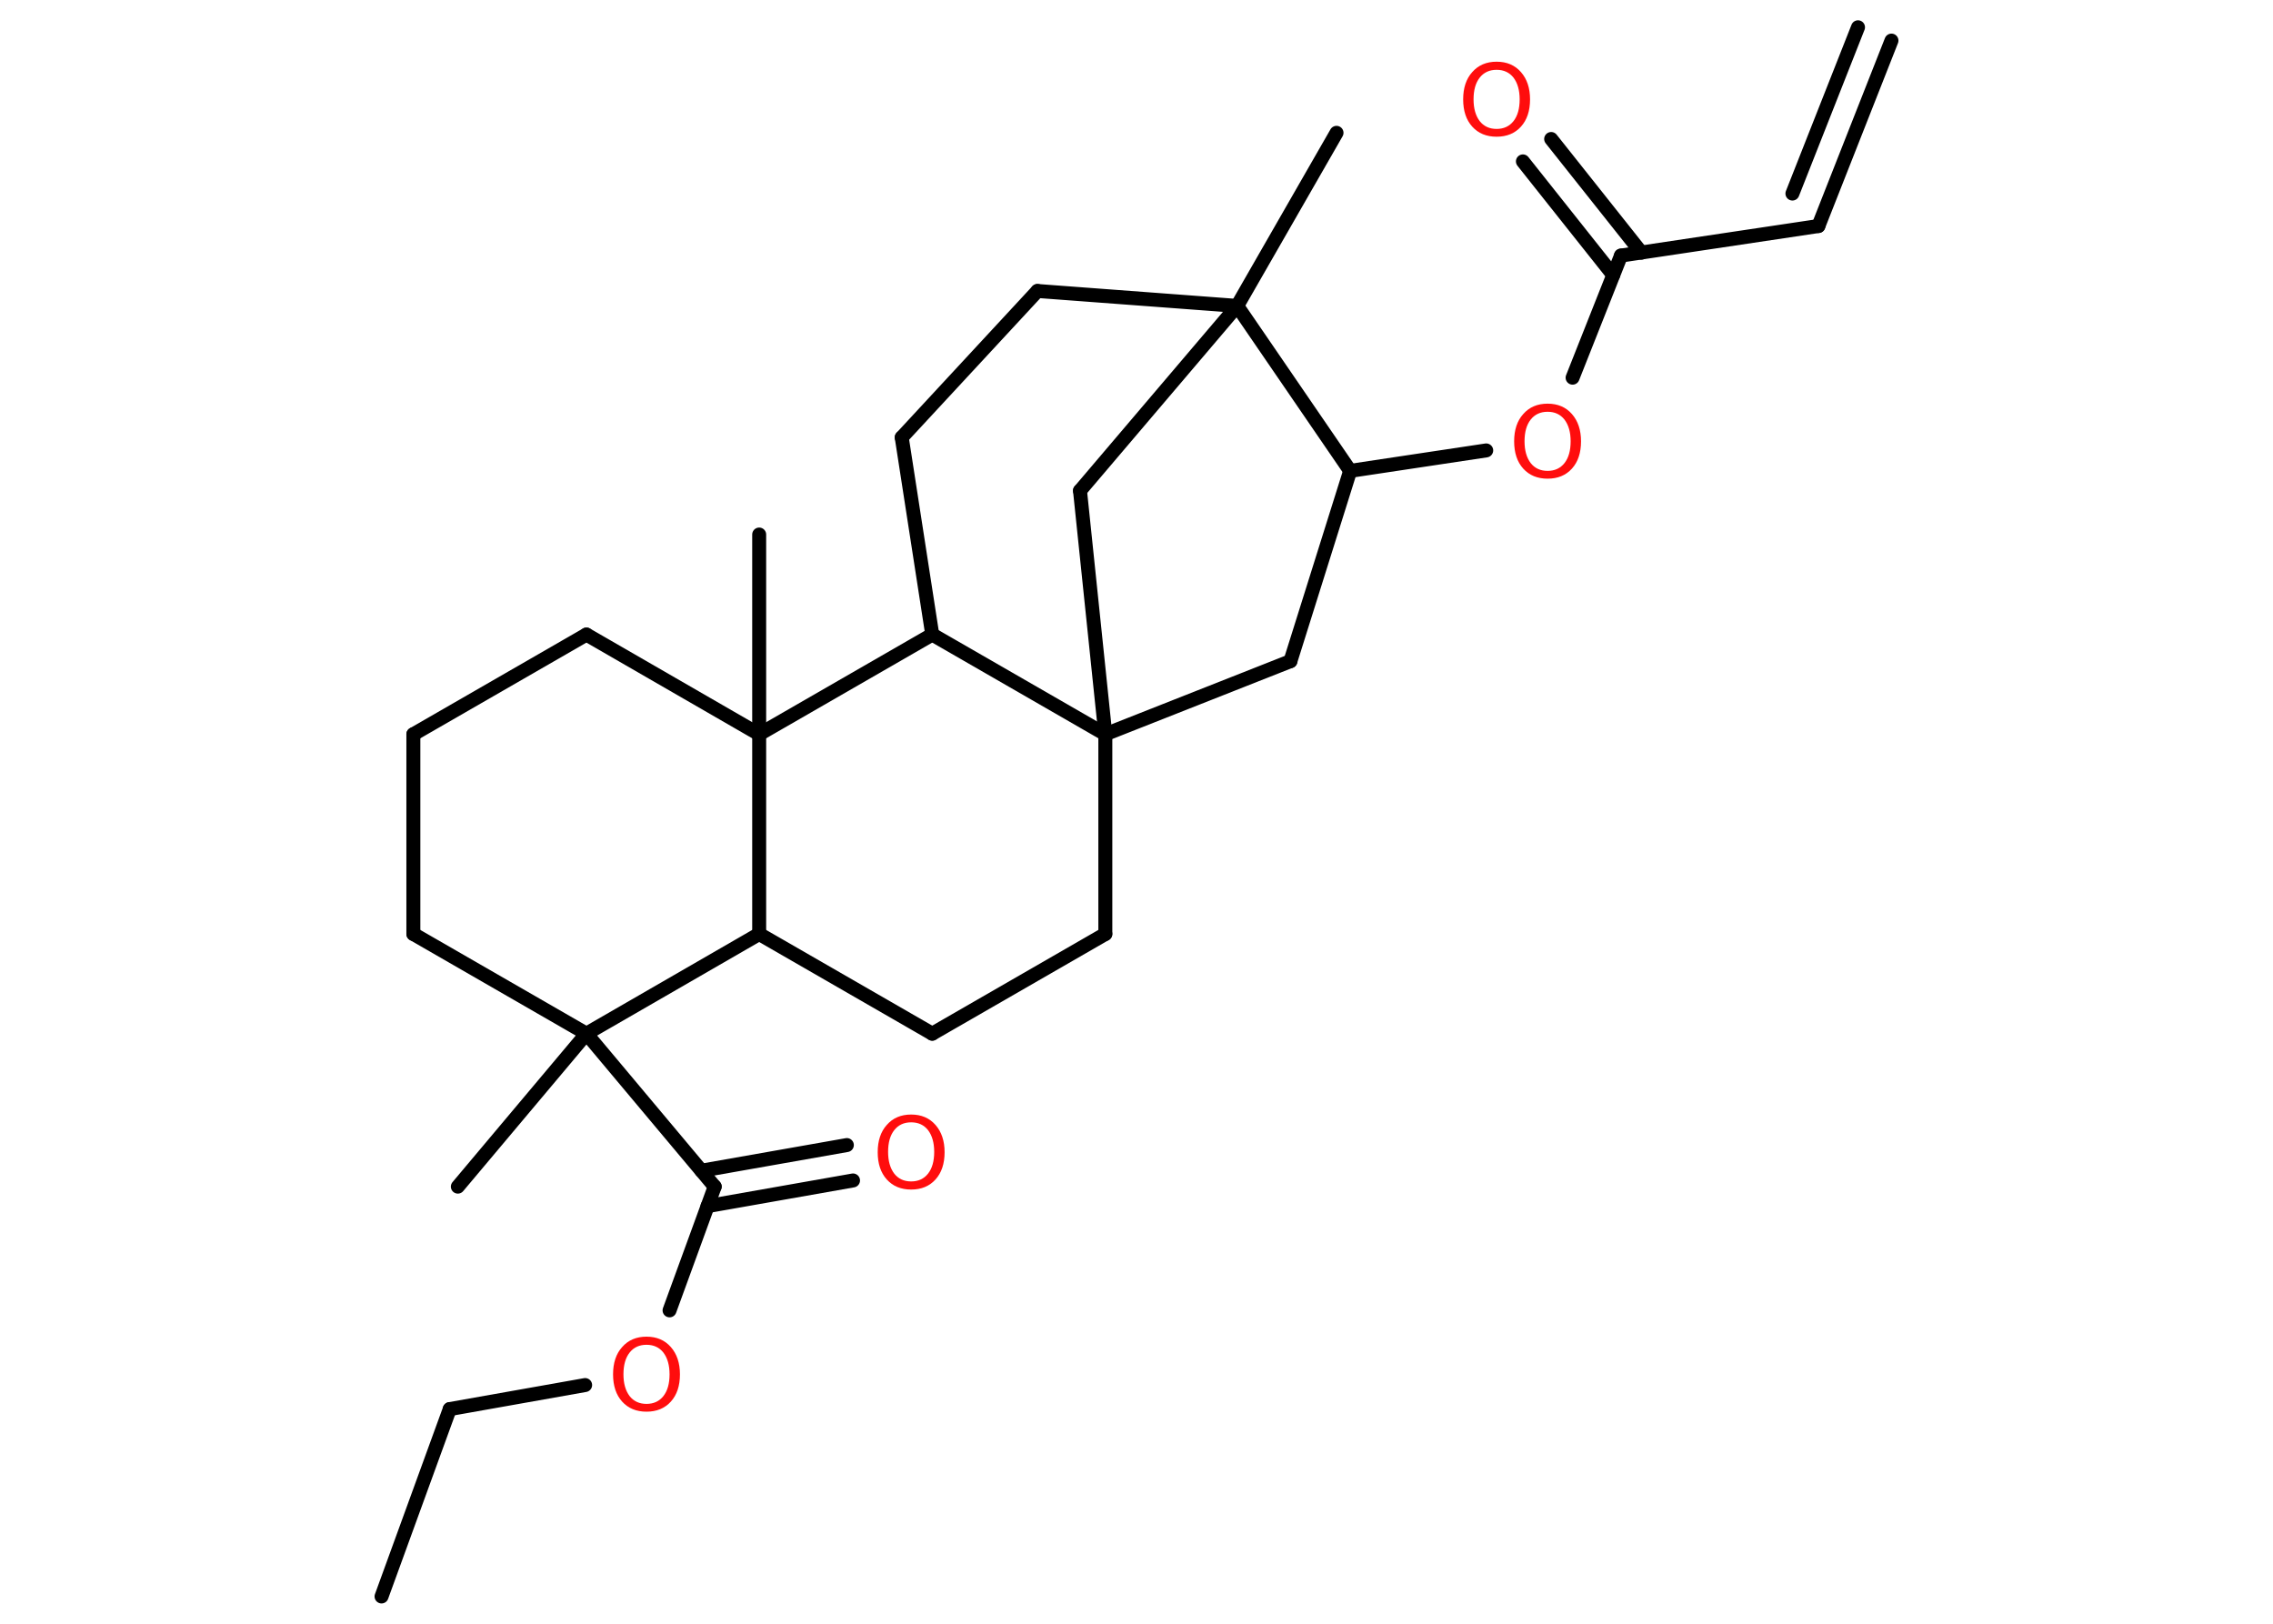 <?xml version='1.0' encoding='UTF-8'?>
<!DOCTYPE svg PUBLIC "-//W3C//DTD SVG 1.1//EN" "http://www.w3.org/Graphics/SVG/1.1/DTD/svg11.dtd">
<svg version='1.2' xmlns='http://www.w3.org/2000/svg' xmlns:xlink='http://www.w3.org/1999/xlink' width='70.0mm' height='50.0mm' viewBox='0 0 70.0 50.0'>
  <desc>Generated by the Chemistry Development Kit (http://github.com/cdk)</desc>
  <g stroke-linecap='round' stroke-linejoin='round' stroke='#000000' stroke-width='.43' fill='#FF0D0D'>
    <rect x='.0' y='.0' width='70.0' height='50.0' fill='#FFFFFF' stroke='none'/>
    <g id='mol1' class='mol'>
      <g id='mol1bnd1' class='bond'>
        <line x1='56.0' y1='6.96' x2='58.25' y2='1.25'/>
        <line x1='55.2' y1='5.96' x2='57.22' y2='.84'/>
      </g>
      <line id='mol1bnd2' class='bond' x1='56.0' y1='6.96' x2='49.92' y2='7.87'/>
      <g id='mol1bnd3' class='bond'>
        <line x1='49.68' y1='8.47' x2='46.9' y2='4.97'/>
        <line x1='50.55' y1='7.78' x2='47.77' y2='4.28'/>
      </g>
      <line id='mol1bnd4' class='bond' x1='49.92' y1='7.87' x2='48.43' y2='11.63'/>
      <line id='mol1bnd5' class='bond' x1='45.77' y1='13.87' x2='41.58' y2='14.5'/>
      <line id='mol1bnd6' class='bond' x1='41.58' y1='14.5' x2='39.74' y2='20.36'/>
      <line id='mol1bnd7' class='bond' x1='39.74' y1='20.36' x2='34.04' y2='22.61'/>
      <line id='mol1bnd8' class='bond' x1='34.04' y1='22.61' x2='34.04' y2='28.76'/>
      <line id='mol1bnd9' class='bond' x1='34.04' y1='28.76' x2='28.71' y2='31.83'/>
      <line id='mol1bnd10' class='bond' x1='28.71' y1='31.83' x2='23.38' y2='28.76'/>
      <line id='mol1bnd11' class='bond' x1='23.38' y1='28.76' x2='18.06' y2='31.83'/>
      <line id='mol1bnd12' class='bond' x1='18.06' y1='31.83' x2='14.1' y2='36.54'/>
      <line id='mol1bnd13' class='bond' x1='18.06' y1='31.83' x2='22.01' y2='36.54'/>
      <g id='mol1bnd14' class='bond'>
        <line x1='21.6' y1='36.05' x2='26.08' y2='35.26'/>
        <line x1='21.79' y1='37.14' x2='26.27' y2='36.35'/>
      </g>
      <line id='mol1bnd15' class='bond' x1='22.01' y1='36.54' x2='20.62' y2='40.35'/>
      <line id='mol1bnd16' class='bond' x1='18.02' y1='42.65' x2='13.85' y2='43.39'/>
      <line id='mol1bnd17' class='bond' x1='13.85' y1='43.39' x2='11.75' y2='49.16'/>
      <line id='mol1bnd18' class='bond' x1='18.06' y1='31.83' x2='12.73' y2='28.76'/>
      <line id='mol1bnd19' class='bond' x1='12.73' y1='28.76' x2='12.73' y2='22.61'/>
      <line id='mol1bnd20' class='bond' x1='12.73' y1='22.61' x2='18.06' y2='19.54'/>
      <line id='mol1bnd21' class='bond' x1='18.06' y1='19.54' x2='23.38' y2='22.61'/>
      <line id='mol1bnd22' class='bond' x1='23.38' y1='28.76' x2='23.38' y2='22.61'/>
      <line id='mol1bnd23' class='bond' x1='23.38' y1='22.61' x2='23.38' y2='16.46'/>
      <line id='mol1bnd24' class='bond' x1='23.38' y1='22.61' x2='28.71' y2='19.54'/>
      <line id='mol1bnd25' class='bond' x1='34.04' y1='22.61' x2='28.71' y2='19.54'/>
      <line id='mol1bnd26' class='bond' x1='28.71' y1='19.54' x2='27.77' y2='13.47'/>
      <line id='mol1bnd27' class='bond' x1='27.77' y1='13.47' x2='31.95' y2='8.96'/>
      <line id='mol1bnd28' class='bond' x1='31.95' y1='8.96' x2='38.1' y2='9.42'/>
      <line id='mol1bnd29' class='bond' x1='41.58' y1='14.5' x2='38.1' y2='9.42'/>
      <line id='mol1bnd30' class='bond' x1='38.1' y1='9.42' x2='41.16' y2='4.09'/>
      <line id='mol1bnd31' class='bond' x1='38.1' y1='9.42' x2='33.26' y2='15.11'/>
      <line id='mol1bnd32' class='bond' x1='34.04' y1='22.61' x2='33.26' y2='15.11'/>
      <path id='mol1atm4' class='atom' d='M46.09 2.15q-.33 .0 -.52 .24q-.19 .24 -.19 .67q.0 .42 .19 .67q.19 .24 .52 .24q.33 .0 .52 -.24q.19 -.24 .19 -.67q.0 -.42 -.19 -.67q-.19 -.24 -.52 -.24zM46.09 1.9q.47 .0 .75 .32q.28 .32 .28 .84q.0 .53 -.28 .84q-.28 .31 -.75 .31q-.47 .0 -.75 -.31q-.28 -.31 -.28 -.84q.0 -.53 .28 -.84q.28 -.32 .75 -.32z' stroke='none'/>
      <path id='mol1atm5' class='atom' d='M47.66 12.68q-.33 .0 -.52 .24q-.19 .24 -.19 .67q.0 .42 .19 .67q.19 .24 .52 .24q.33 .0 .52 -.24q.19 -.24 .19 -.67q.0 -.42 -.19 -.67q-.19 -.24 -.52 -.24zM47.66 12.43q.47 .0 .75 .32q.28 .32 .28 .84q.0 .53 -.28 .84q-.28 .31 -.75 .31q-.47 .0 -.75 -.31q-.28 -.31 -.28 -.84q.0 -.53 .28 -.84q.28 -.32 .75 -.32z' stroke='none'/>
      <path id='mol1atm15' class='atom' d='M28.06 34.56q-.33 .0 -.52 .24q-.19 .24 -.19 .67q.0 .42 .19 .67q.19 .24 .52 .24q.33 .0 .52 -.24q.19 -.24 .19 -.67q.0 -.42 -.19 -.67q-.19 -.24 -.52 -.24zM28.06 34.32q.47 .0 .75 .32q.28 .32 .28 .84q.0 .53 -.28 .84q-.28 .31 -.75 .31q-.47 .0 -.75 -.31q-.28 -.31 -.28 -.84q.0 -.53 .28 -.84q.28 -.32 .75 -.32z' stroke='none'/>
      <path id='mol1atm16' class='atom' d='M19.91 41.41q-.33 .0 -.52 .24q-.19 .24 -.19 .67q.0 .42 .19 .67q.19 .24 .52 .24q.33 .0 .52 -.24q.19 -.24 .19 -.67q.0 -.42 -.19 -.67q-.19 -.24 -.52 -.24zM19.91 41.16q.47 .0 .75 .32q.28 .32 .28 .84q.0 .53 -.28 .84q-.28 .31 -.75 .31q-.47 .0 -.75 -.31q-.28 -.31 -.28 -.84q.0 -.53 .28 -.84q.28 -.32 .75 -.32z' stroke='none'/>
    </g>
  </g>
</svg>
